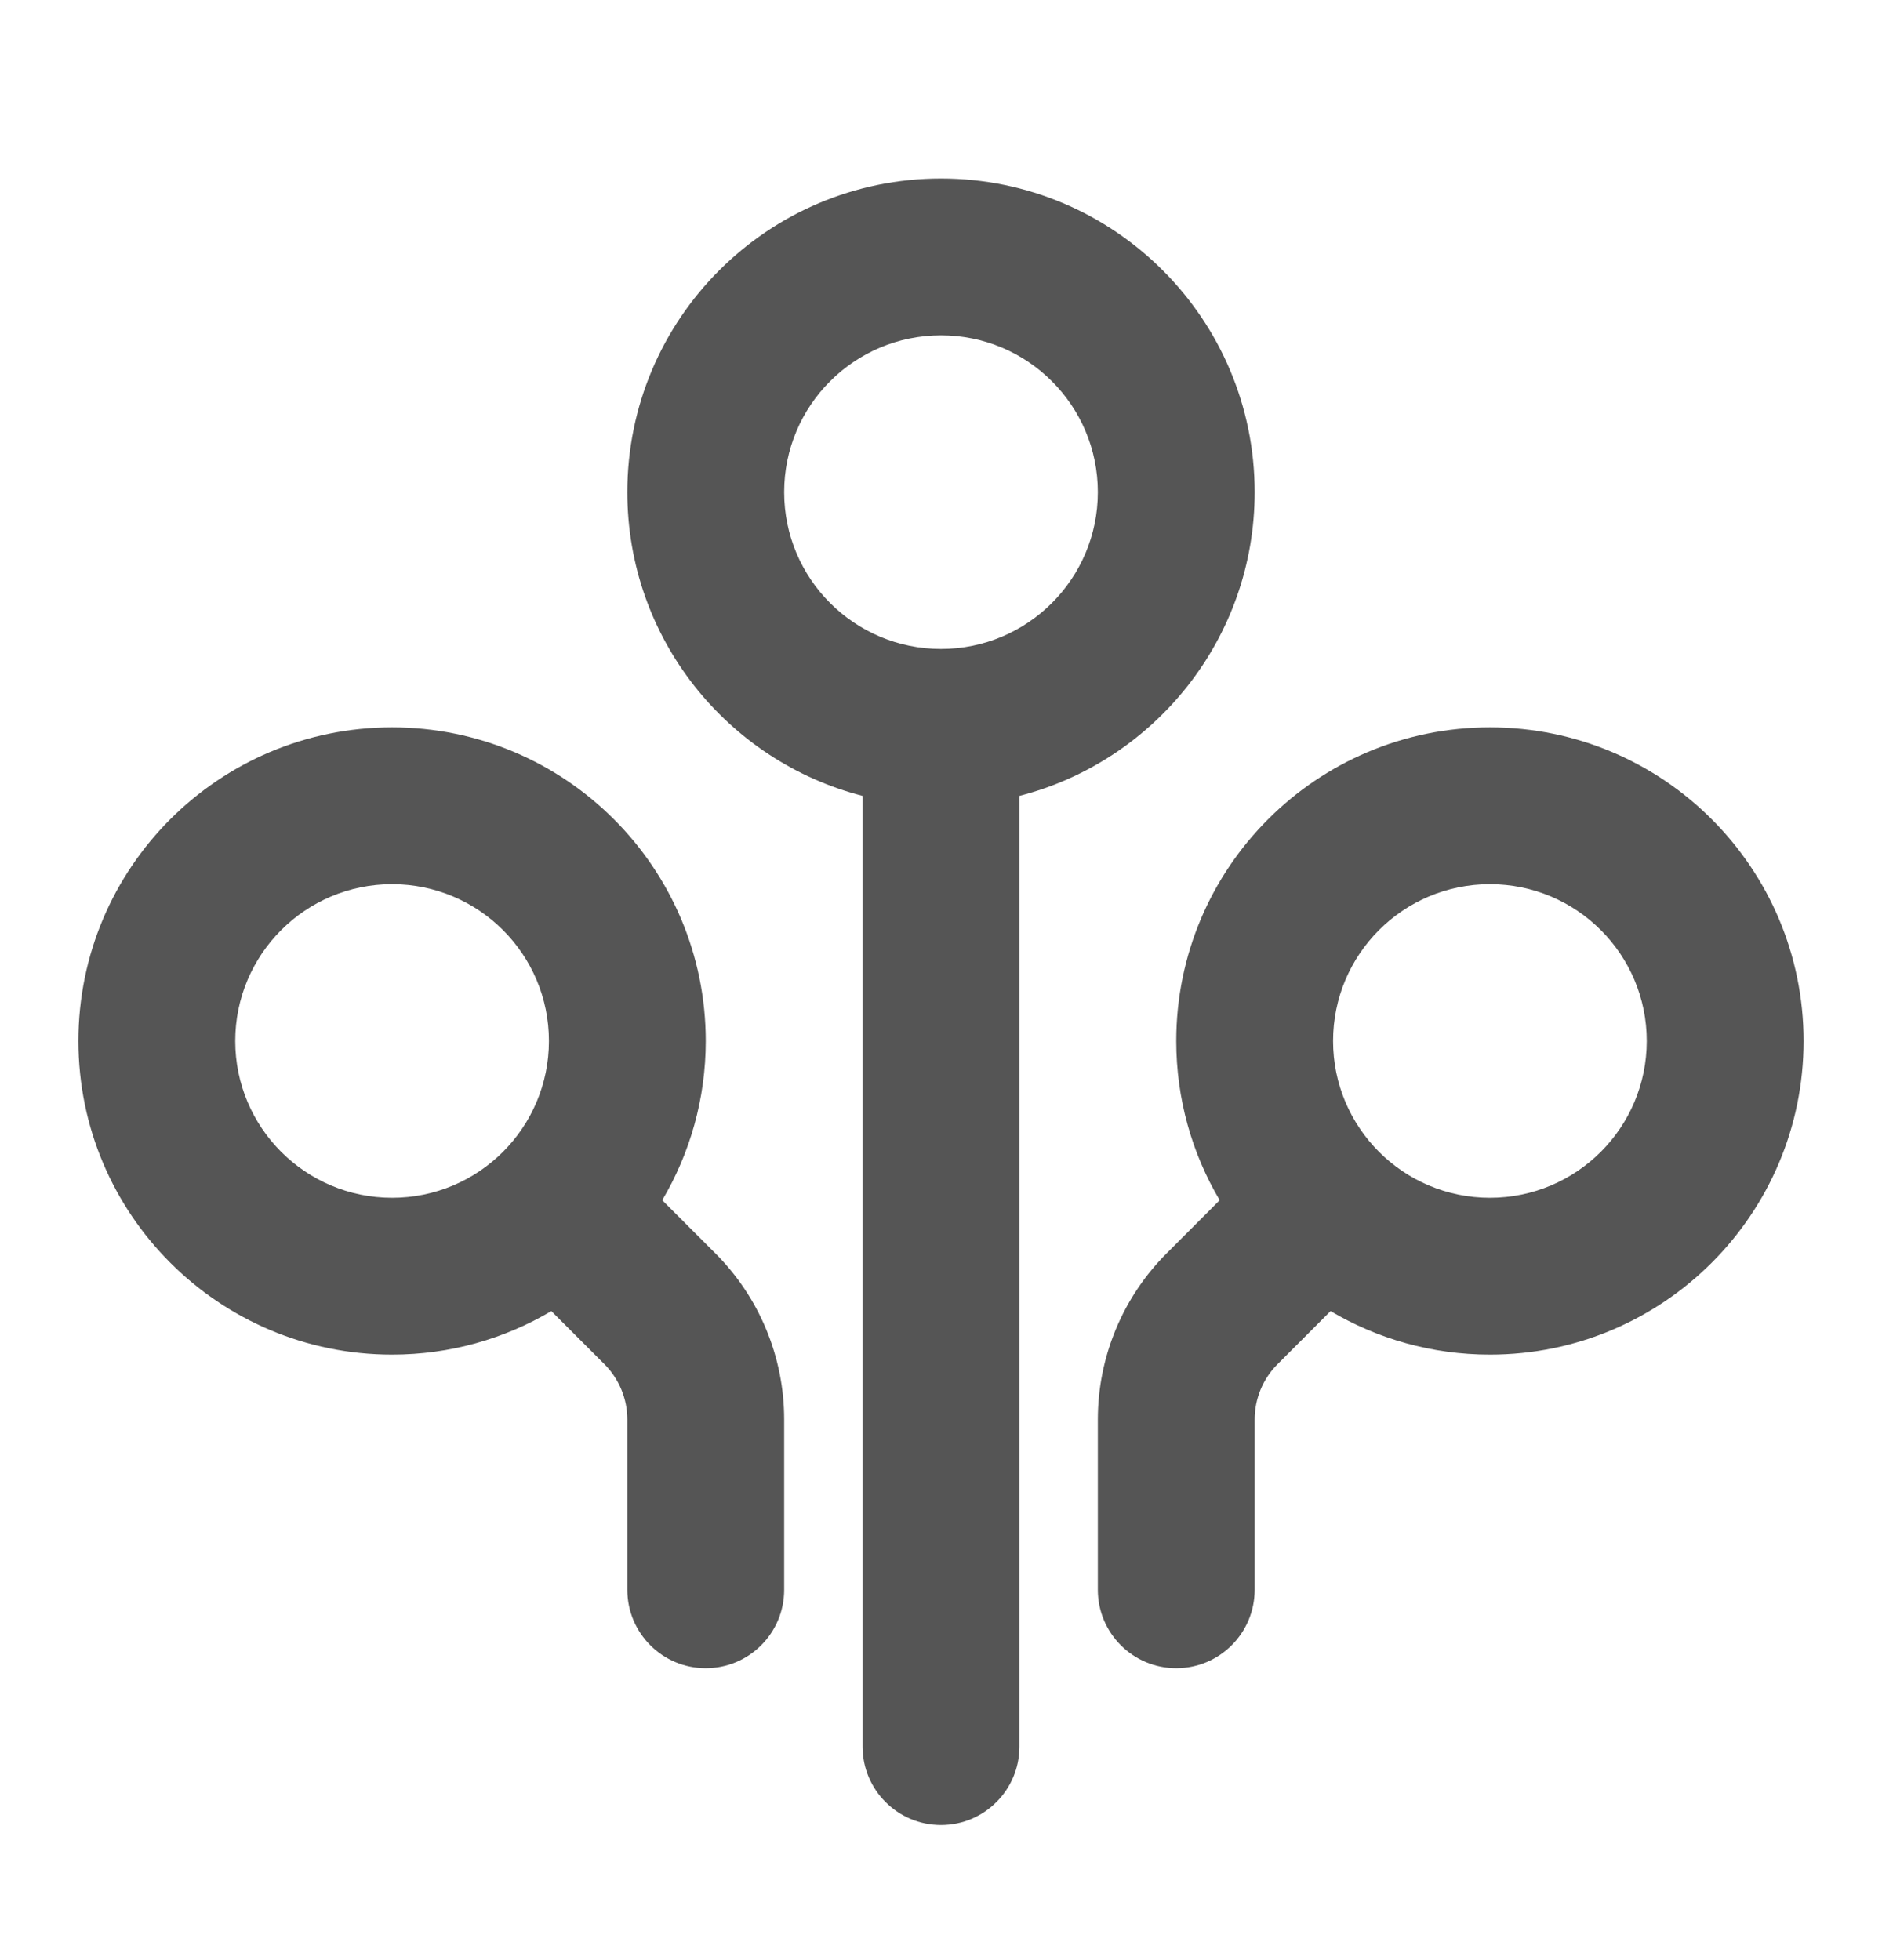 <svg width="24" height="25" viewBox="0 0 24 25" fill="none" xmlns="http://www.w3.org/2000/svg">
<path fill-rule="evenodd" clip-rule="evenodd" d="M12 2.277C14.209 2.277 16 4.068 16 6.277C16 8.141 14.725 9.707 13 10.151V22.277C13 22.829 12.552 23.277 12 23.277C11.448 23.277 11 22.829 11 22.277V10.151C9.275 9.707 8 8.141 8 6.277C8 4.068 9.791 2.277 12 2.277ZM12 4.277C10.895 4.277 10 5.172 10 6.277C10 7.381 10.895 8.277 12 8.277C13.105 8.277 14 7.381 14 6.277C14 5.172 13.105 4.277 12 4.277Z" fill="#555555"/>
<path fill-rule="evenodd" clip-rule="evenodd" d="M5 9.277C7.209 9.277 9 11.068 9 13.277C9 14.019 8.797 14.713 8.445 15.308L9.121 15.984C9.684 16.546 10 17.309 10 18.105V20.277C10 20.829 9.552 21.277 9 21.277C8.448 21.277 8 20.829 8 20.277V18.105C8 17.84 7.894 17.585 7.707 17.398L7.031 16.722C6.436 17.074 5.742 17.277 5 17.277C2.791 17.277 1 15.486 1 13.277C1 11.068 2.791 9.277 5 9.277ZM5 11.277C3.895 11.277 3 12.172 3 13.277C3 14.381 3.895 15.277 5 15.277C6.105 15.277 7 14.381 7 13.277C7 12.172 6.105 11.277 5 11.277Z" fill="#555555"/>
<path fill-rule="evenodd" clip-rule="evenodd" d="M19 9.277C21.209 9.277 23 11.068 23 13.277C23 15.486 21.209 17.277 19 17.277C18.258 17.277 17.563 17.074 16.968 16.722L16.293 17.398C16.105 17.585 16 17.84 16 18.105V20.277C16 20.829 15.552 21.277 15 21.277C14.448 21.277 14 20.829 14 20.277V18.105C14 17.309 14.316 16.546 14.879 15.984L15.554 15.308C15.202 14.713 15 14.018 15 13.277C15 11.068 16.791 9.277 19 9.277ZM19 11.277C17.895 11.277 17 12.172 17 13.277C17 14.381 17.895 15.277 19 15.277C20.105 15.277 21 14.381 21 13.277C21 12.172 20.105 11.277 19 11.277Z" fill="#555555"/>
</svg>
